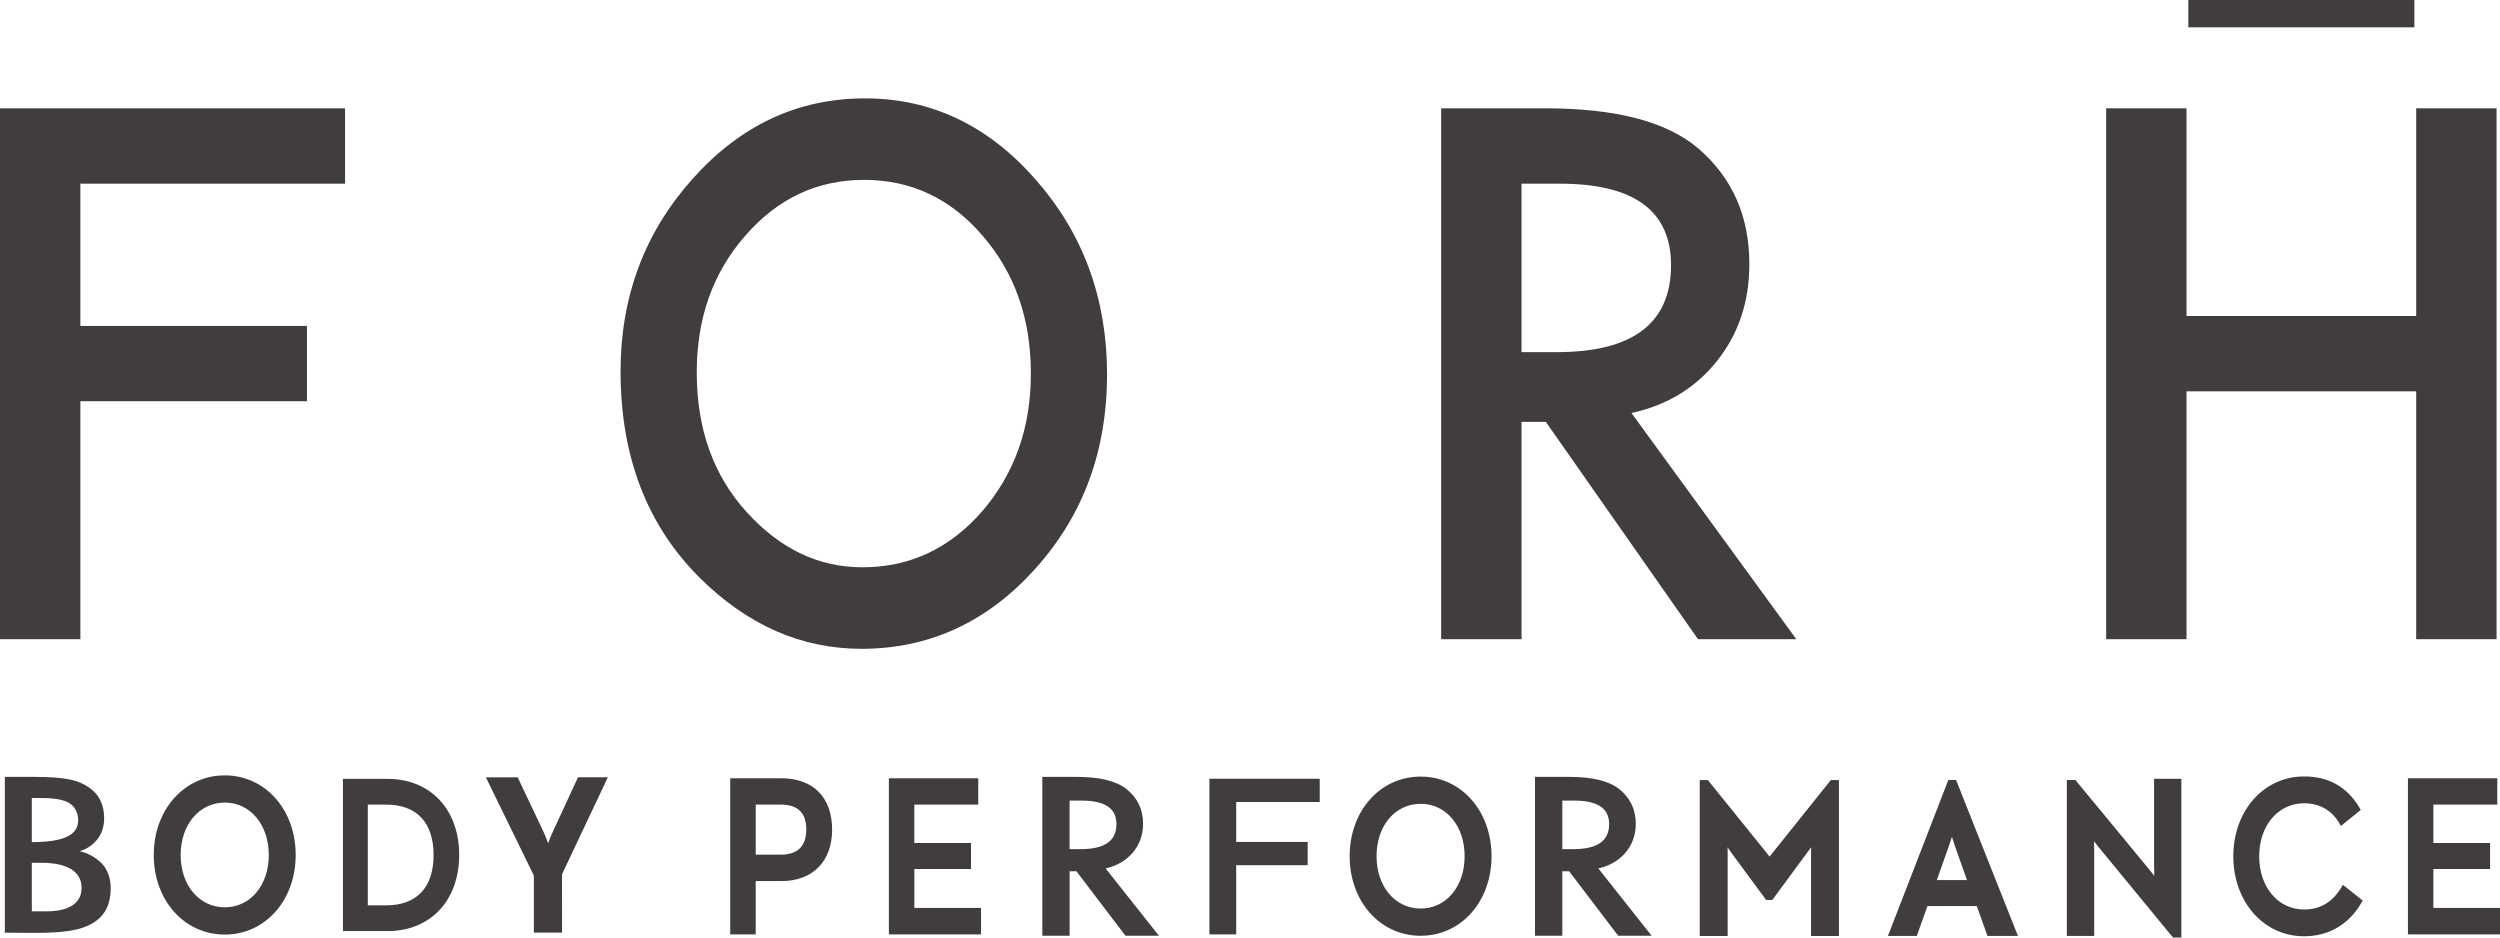 <svg width="80" height="30" viewBox="0 0 80 30" fill="none" xmlns="http://www.w3.org/2000/svg">
<path d="M18.496 24.874L17.677 26.644C17.637 26.732 17.591 26.848 17.541 26.983C17.49 26.843 17.443 26.728 17.402 26.639L16.566 24.874H15.548L17.083 28.017V29.844H17.986L17.984 27.978L19.451 24.873H18.496V24.874ZM12.402 24.924H10.974V29.795H12.402C13.774 29.795 14.694 28.815 14.694 27.359C14.694 25.902 13.774 24.924 12.402 24.924ZM12.358 28.971H11.77V25.748H12.358C13.336 25.748 13.874 26.32 13.874 27.36C13.874 28.399 13.336 28.971 12.358 28.971ZM7.194 24.812C5.898 24.812 4.92 25.907 4.92 27.36C4.92 28.811 5.898 29.906 7.194 29.906C8.486 29.906 9.462 28.811 9.462 27.36C9.462 25.907 8.486 24.812 7.194 24.812ZM7.194 29.034C6.376 29.034 5.781 28.33 5.781 27.36C5.781 26.389 6.375 25.683 7.194 25.683C8.009 25.683 8.601 26.389 8.601 27.36C8.601 28.33 8.009 29.034 7.194 29.034ZM77.26 0H70.026V0.874H77.26V0ZM2.572 5.878H11.042V3.467H0V20.454H2.572V12.839H9.823V10.43H2.572V5.878ZM2.544 27.238C2.842 27.165 3.062 26.944 3.155 26.804C3.273 26.626 3.333 26.421 3.333 26.192C3.333 25.746 3.174 25.42 2.846 25.198C2.517 24.974 2.152 24.86 1.069 24.86H0.155V29.845H0.178C0.336 29.845 0.494 29.847 0.648 29.85C0.798 29.85 0.946 29.852 1.09 29.852C1.97 29.852 2.603 29.793 3.035 29.498C3.378 29.263 3.543 28.912 3.543 28.42C3.543 28.151 3.471 27.914 3.33 27.716C3.21 27.546 2.898 27.309 2.544 27.238ZM1.017 25.536H1.16C1.463 25.536 1.922 25.536 2.186 25.681C2.478 25.838 2.502 26.15 2.502 26.242C2.502 26.726 2.044 26.944 1.018 26.948V25.536H1.017ZM1.514 29.163H1.018V27.609H1.338C1.814 27.609 2.611 27.714 2.611 28.416C2.612 29.09 1.843 29.163 1.514 29.163ZM25.004 24.904H23.367V29.9H24.183V28.195H25.004C26.006 28.195 26.628 27.564 26.628 26.546C26.628 25.518 26.021 24.904 25.004 24.904ZM24.979 27.35H24.183V25.747H24.979C25.531 25.747 25.801 26.009 25.801 26.545C25.801 27.079 25.524 27.35 24.979 27.35ZM52.206 13.215C53.338 12.972 54.25 12.419 54.942 11.554C55.633 10.688 55.979 9.654 55.979 8.45C55.979 6.91 55.427 5.671 54.324 4.732C53.323 3.888 51.698 3.466 49.446 3.466H46.117V20.454H48.689V13.5H49.467L54.336 20.454H57.482L52.206 13.215ZM48.688 11.268V5.878H49.92C52.289 5.878 53.473 6.746 53.473 8.485C53.473 10.339 52.255 11.268 49.82 11.268H48.688ZM68.93 27.642C68.93 27.712 68.933 27.949 68.937 28.028C68.891 27.967 68.846 27.908 68.805 27.858L66.414 24.961H66.139V29.95H67.014V27.154C67.014 27.079 67.011 26.998 67.007 26.92C67.054 26.981 67.102 27.041 67.145 27.095L69.535 30H69.804V24.921H68.93V27.642ZM29.258 27.807H31.072V26.977H29.258V25.748H31.304V24.904H28.444V29.9H31.393V29.054H29.259V27.807H29.258ZM77.318 20.454H79.89V3.467H77.318V10.112H69.968V3.467H67.397V20.454H69.968V12.522H77.318V20.454H77.318ZM62.346 24.961L60.414 29.95H61.337L61.678 28.994H63.258L63.599 29.95H64.574L62.595 24.961H62.346ZM61.978 28.163L62.372 27.051C62.399 26.978 62.429 26.886 62.462 26.778C62.49 26.873 62.522 26.97 62.55 27.051L62.944 28.163H61.978ZM74.93 28.386C74.641 28.869 74.248 29.104 73.73 29.104C72.898 29.104 72.294 28.388 72.294 27.401C72.294 26.419 72.898 25.705 73.73 25.705C74.23 25.705 74.622 25.931 74.867 26.357L74.909 26.432L75.544 25.918L75.498 25.838C75.107 25.18 74.513 24.846 73.73 24.846C72.44 24.846 71.466 25.944 71.466 27.4C71.466 28.86 72.44 29.961 73.73 29.961C74.512 29.961 75.161 29.584 75.56 28.897L75.607 28.817L74.972 28.314L74.93 28.386ZM77.868 29.054V27.807H79.682V26.977H77.868V25.748H79.913V24.904H77.054V29.9H80V29.054H77.868ZM56.628 27.41L54.651 24.962H54.391V29.951H55.285V27.31C55.285 27.25 55.283 27.183 55.282 27.114C55.322 27.176 55.365 27.235 55.404 27.289L56.516 28.798H56.714L57.824 27.292C57.863 27.242 57.907 27.181 57.957 27.111C57.954 27.181 57.954 27.248 57.954 27.31V29.951H58.846V24.962H58.586L56.628 27.41ZM36.238 27.296C36.464 27.036 36.578 26.721 36.578 26.36C36.578 25.899 36.395 25.522 36.036 25.24C35.711 24.988 35.177 24.86 34.45 24.86H33.354V29.943H34.228V27.88H34.446L36.014 29.943H37.086L35.379 27.788C35.731 27.711 36.02 27.546 36.238 27.296ZM34.227 27.173V25.619H34.602C35.358 25.619 35.726 25.865 35.726 26.371C35.726 26.912 35.347 27.173 34.57 27.173H34.227ZM33.14 5.745C31.622 4.014 29.802 3.148 27.681 3.148C25.533 3.148 23.694 4.006 22.164 5.722C20.627 7.438 19.858 9.493 19.858 11.883C19.858 14.604 20.701 16.804 22.386 18.484C23.916 20.002 25.642 20.762 27.566 20.762C29.738 20.762 31.594 19.907 33.13 18.198C34.661 16.497 35.426 14.424 35.426 11.983C35.425 9.555 34.663 7.476 33.14 5.745ZM31.427 16.364C30.386 17.557 29.11 18.153 27.595 18.153C26.2 18.153 24.969 17.568 23.903 16.397C22.831 15.225 22.296 13.73 22.296 11.912C22.296 10.179 22.813 8.724 23.847 7.545C24.882 6.352 26.149 5.756 27.651 5.756C29.159 5.756 30.423 6.352 31.445 7.545C32.474 8.732 32.988 10.201 32.988 11.954C32.988 13.687 32.468 15.158 31.427 16.364ZM45.462 24.851C44.166 24.851 43.189 25.946 43.189 27.399C43.189 28.85 44.166 29.945 45.462 29.945C46.754 29.945 47.729 28.85 47.729 27.399C47.729 25.946 46.754 24.851 45.462 24.851ZM45.462 29.073C44.644 29.073 44.049 28.369 44.049 27.398C44.049 26.427 44.643 25.722 45.462 25.722C46.277 25.722 46.868 26.427 46.868 27.398C46.868 28.369 46.277 29.073 45.462 29.073ZM38.701 29.9H39.558V27.687H41.846V26.942H39.558V25.663H42.231V24.92H38.701V29.9ZM52.006 27.296C52.23 27.036 52.345 26.721 52.345 26.36C52.345 25.899 52.162 25.522 51.802 25.24C51.478 24.988 50.944 24.86 50.217 24.86H49.12V29.943H49.994V27.88H50.212L51.781 29.943H52.852L51.146 27.788C51.498 27.711 51.787 27.546 52.006 27.296ZM49.994 27.173V25.619H50.369C51.126 25.619 51.492 25.865 51.492 26.371C51.492 26.912 51.114 27.173 50.337 27.173H49.994Z" fill="#413D3C"/>
</svg>
